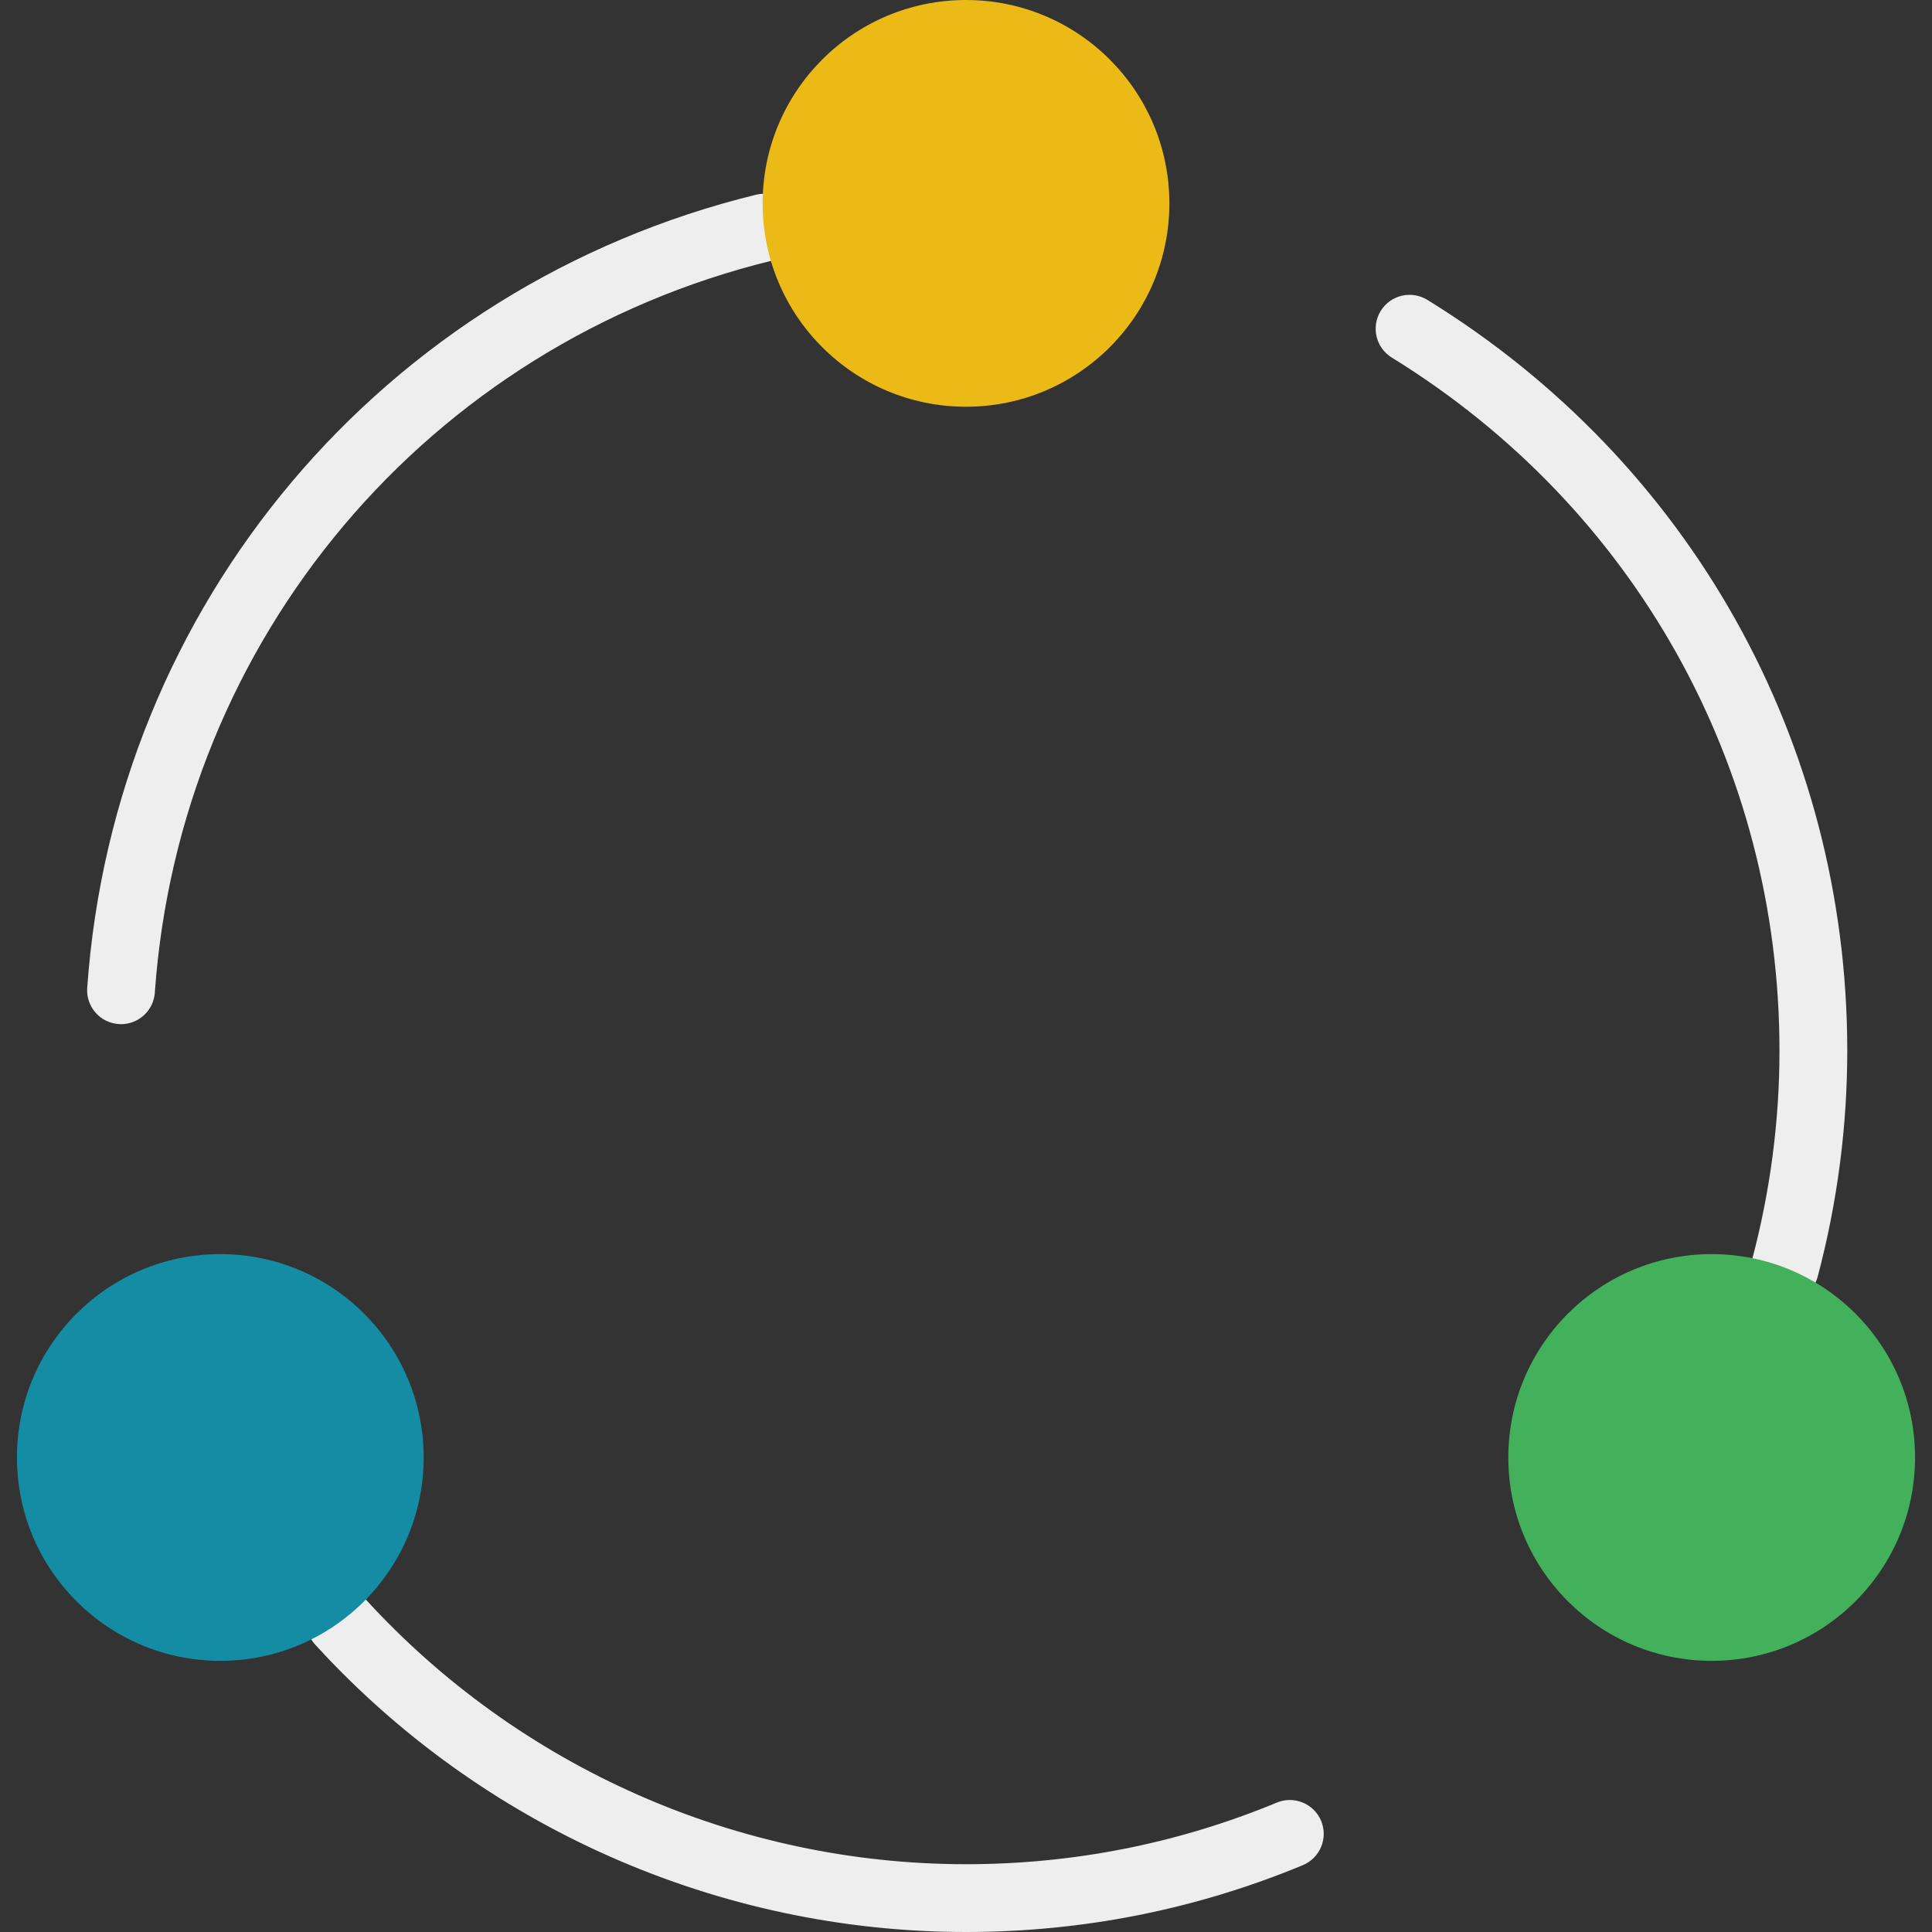 <?xml version="1.0"?>
<svg xmlns="http://www.w3.org/2000/svg" xmlns:xlink="http://www.w3.org/1999/xlink" version="1.1" id="Capa_1" x="0px" y="0px" viewBox="0 0 57 57" style="enable-background:new 0 0 57 57;" xml:space="preserve" width="41px" height="41px" class=""><rect x="0" y="0" width="57" height="57" fill="#333333" stroke="none"/><g><g>
	<path style="fill:#eeeeee;" d="M42.111,8.847c-0.473-0.29-1.087-0.143-1.376,0.327c-0.29,0.471-0.143,1.086,0.327,1.376   C48.224,14.96,52.5,22.604,52.5,31c0,2.067-0.271,4.137-0.805,6.152c-0.141,0.533,0.177,1.081,0.711,1.223   c0.085,0.022,0.172,0.033,0.256,0.033c0.443,0,0.848-0.296,0.966-0.744C54.207,35.482,54.5,33.24,54.5,31   C54.5,21.905,49.869,13.623,42.111,8.847z" data-original="#eeeeee" class=""/>
	<path style="fill:#eeeeee;" d="M37.671,53.182C34.756,54.388,31.671,55,28.5,55c-6.728,0-13.189-2.854-17.728-7.832   c-0.372-0.408-1.003-0.437-1.413-0.065c-0.408,0.372-0.437,1.005-0.065,1.413C14.211,53.907,21.211,57,28.5,57   c3.435,0,6.778-0.663,9.936-1.971c0.51-0.211,0.753-0.796,0.542-1.307C38.767,53.213,38.181,52.971,37.671,53.182z" data-original="#eeeeee" class=""/>
	<path style="fill:#eeeeee;" d="M22.784,7.687c0.537-0.132,0.865-0.673,0.734-1.209c-0.13-0.536-0.674-0.862-1.208-0.734   C11.302,8.434,3.371,17.838,2.573,29.146c-0.039,0.551,0.376,1.029,0.927,1.067c0.024,0.002,0.048,0.003,0.071,0.003   c0.521,0,0.959-0.402,0.997-0.93C5.305,18.85,12.625,10.169,22.784,7.687z" data-original="#eeeeee" class=""/>
</g><circle style="fill:#EBBA16;" cx="28.5" cy="6" r="6" data-original="#EBBA16" class=""/><circle style="fill:#148ca4;fill:#148ca4fill:#148ca4fill:#148ca4fill:#148ca4fill:#148ca4fill:#148ca4fill:#148ca4fill:#148ca4fill:#148ca4fill:#148ca4fill:#148ca4fill:#148ca4fill:#148ca4fill:#148ca4fill:#148ca4fill:#148ca4fill:#148ca4fill:#148ca4fill:#148ca4fill:#148ca4fill:#148ca4fill:#148ca4fill:#148ca4fill:#148ca4fill:#148ca4fill:#148ca4fill:#148ca4fill:#148ca4fill:#148ca4fill:#148ca4fill:#148ca4fill:#148ca4fill:#148ca4fill:#148ca4fill:#148ca4fill:#148ca4fill:#148ca4fill:#148ca4fill:#148ca4fill:#148ca4fill:#148ca4fill:#148ca4fill:#148ca4fill:#148ca4fill:#148ca4fill:#148ca4fill:#148ca4fill:#148ca4fill:#148ca4fill:#148ca4fill:#148ca4fill:#148ca4fill:#148ca4fill:#148ca4fill:#148ca4fill:#148ca4fill:#148ca4fill:#148ca4fill:#148ca4fill:#148ca4fill:#148ca4fill:#148ca4fill:#148ca4fill:#148ca4fill:#148ca4fill:#148CA4fill:#148ca4fill:#148ca4fill:#148ca4fill:#148ca4fill:#148ca4fill:#148ca4fill:#148ca4fill:#148ca4fill:#148ca4fill:#148ca4fill:#148ca4fill:#148ca4fill:#148ca4fill:#148ca4fill:#148ca4fill:#148ca4fill:#148ca4fill:#148ca4fill:#148ca4fill:#148ca4fill:#148ca4fill:#148ca4fill:#148ca4fill:#148ca4fill:#148ca4fill:#148ca4fill:#148ca4fill:#148ca4fill:#148ca4fill:#148ca4fill:#148ca4fill:#148ca4fill:#148ca4fill:#148ca4fill:#148ca4fill:#148ca4fill:#148ca4fill:#148ca4fill:#148ca4fill:#148ca4fill:#148ca4fill:#148ca4fill:#148ca4fill:#148ca4fill:#148ca4fill:#148ca4fill:#148ca4fill:#148ca4fill:#148ca4fill:#148ca4fill:#148ca4fill:#148ca4fill:#148ca4fill:#148ca4fill:#148ca4fill:#148ca4fill:#148ca4fill:#148ca4fill:#148ca4fill:#148ca4fill:#148ca4fill:#148ca4fill:#148ca4fill:#148ca4fill:#148ca4fill:#148ca4fill:#148ca4fill:#148ca4fill:#148ca4fill:#148ca4fill:#148ca4fill:#148ca4fill:#148ca4fill:#148ca4fill:#148ca4fill:#148ca4fill:#148ca4fill:#148ca4fill:#148ca4fill:#148ca4fill:#148ca4fill:#148ca4fill:#148ca4fill:#148ca4fill:#148ca4fill:#148ca4fill:#148ca4fill:#148ca4fill:#148ca4fill:#148ca4fill:#148ca4fill:#148ca4fill:#148ca4fill:#148ca4fill:#148ca4fill:#148ca4fill:#148ca4fill:#148ca4fill:#148ca4fill:#148ca4fill:#148ca4fill:#148ca4fill:#148ca4fill:#148ca4fill:#148ca4fill:#148ca4fill:#148ca4fill:#148ca4fill:#148ca4fill:#148ca4fill:#148ca4fill:#148ca4fill:#148ca4fill:#148ca4fill:#148ca4fill:#148ca4fill:#148ca4fill:#148ca4fill:#148ca4fill:#148ca4fill:#148ca4fill:#148ca4fill:#148ca4fill:#148ca4fill:#148ca4fill:#148ca4fill:#148ca4fill:#148ca4fill:#148ca4fill:#148ca4fill:#148ca4fill:#148ca4fill:#148ca4fill:#148ca4fill:#148ca5fill:#148CA5fill:#148ca4fill:#148CA4fill:#148ca4fill:#148ca4fill:#148ca4fill:#148ca4fill:#148ca4fill:#148ca4fill:#148ca4fill:#148ca4fill:#148ca4fill:#148ca4fill:#148ca4fill:#148ca4fill:#148ca4fill:#148ca4fill:#148ca4fill:#148ca4fill:#148ca4fill:#148ca4fill:#148ca4fill:#148ca4fill:#148ca4fill:#148ca4fill:#148ca4fill:#148ca4fill:#148ca4fill:#148ca4fill:#148ca4fill:#148ca4fill:#148ca4fill:#148ca4fill:#148ca4fill:#148ca4fill:#148ca4fill:#148ca4fill:#148ca4fill:#148ca4fill:#148ca4fill:#148ca4fill:#148ca4fill:#148ca4fill:#148ca4fill:#148ca4fill:#148ca4fill:#148ca4fill:#148ca4fill:#148ca4fill:#148ca4fill:#148ca4fill:#148ca4fill:#148ca4fill:#148ca4fill:#148ca4fill:#148ca4fill:#148ca4fill:#148ca4fill:#148ca4fill:#148ca4fill:#148ca4fill:#148ca4fill:#148ca4fill:#148ca4fill:#148ca4fill:#148ca4fill:#148ca4fill:#148ca4fill:#148ca4fill:#148ca4fill:#148ca4fill:#148ca4fill:#148ca4fill:#148ca4fill:#148ca4fill:#148ca4fill:#148ca4fill:#148ca4fill:#148ca4fill:#148ca4fill:#148ca4fill:#148ca4fill:#148ca4fill:#148ca4fill:#148ca4fill:#148ca4fill:#148ca4fill:#148ca4fill:#148ca4fill:#148ca4fill:#148ca4fill:#148ca4fill:#148ca4fill:#148ca4fill:#148ca4fill:#148ca4fill:#148ca4fill:#148ca4fill:#148ca4fill:#148ca4fill:#148ca4fill:#148ca4fill:#148ca4fill:#148ca4fill:#148ca4fill:#148ca4fill:#148ca4fill:#148ca4fill:#148ca4fill:#148ca4fill:#148ca4fill:#148ca4fill:#148ca4fill:#148ca4fill:#148ca4fill:#148ca4fill:#148ca4" cx="6.5" cy="43" r="6" data-original="#148ca4" class="active-path" data-old_color="#148ca4fill:#148ca4fill:#148ca4fill:#148ca4fill:#148ca4fill:#148ca4fill:#148ca4fill:#148ca4fill:#148ca4fill:#148ca4fill:#148ca4fill:#148ca4fill:#148ca4fill:#148ca4fill:#148ca4fill:#148ca4fill:#148ca4fill:#148ca4fill:#148ca4fill:#148ca4fill:#148ca4fill:#148ca4fill:#148ca4fill:#148ca4fill:#148ca4fill:#148ca4fill:#148ca4fill:#148ca4fill:#148ca4fill:#148ca4fill:#148ca4fill:#148ca4fill:#148ca4fill:#148ca4fill:#148ca4fill:#148ca4fill:#148ca4fill:#148ca4fill:#148ca4fill:#148ca4fill:#148ca4fill:#148ca4fill:#148ca4fill:#148ca4fill:#148ca4fill:#148ca4fill:#148ca4fill:#148ca4fill:#148ca4fill:#148ca4fill:#148ca4fill:#148ca4fill:#148ca4fill:#148ca4fill:#148ca4fill:#148ca4fill:#148ca4fill:#148ca4fill:#148ca4fill:#148ca4fill:#148ca4fill:#148ca4fill:#148ca4fill:#148ca4fill:#148ca4fill:#148ca4fill:#148CA4fill:#148ca4fill:#148ca4fill:#148ca4fill:#148ca4fill:#148ca4fill:#148ca4fill:#148ca4fill:#148ca4fill:#148ca4fill:#148ca4fill:#148ca4fill:#148ca4fill:#148ca4fill:#148ca4fill:#148ca4fill:#148ca4fill:#148ca4fill:#148ca4fill:#148ca4fill:#148ca4fill:#148ca4fill:#148ca4fill:#148ca4fill:#148ca4fill:#148ca4fill:#148ca4fill:#148ca4fill:#148ca4fill:#148ca4fill:#148ca4fill:#148ca4fill:#148ca4fill:#148ca4fill:#148ca4fill:#148ca4fill:#148ca4fill:#148ca4fill:#148ca4fill:#148ca4fill:#148ca4fill:#148ca4fill:#148ca4fill:#148ca4fill:#148ca4fill:#148ca4fill:#148ca4fill:#148ca4fill:#148ca4fill:#148ca4fill:#148ca4fill:#148ca4fill:#148ca4fill:#148ca4fill:#148ca4fill:#148ca4fill:#148ca4fill:#148ca4fill:#148ca4fill:#148ca4fill:#148ca4fill:#148ca4fill:#148ca4fill:#148ca4fill:#148ca4fill:#148ca4fill:#148ca4fill:#148ca4fill:#148ca4fill:#148ca4fill:#148ca4fill:#148ca4fill:#148ca4fill:#148ca4fill:#148ca4fill:#148ca4fill:#148ca4fill:#148ca4fill:#148ca4fill:#148ca4fill:#148ca4fill:#148ca4fill:#148ca4fill:#148ca4fill:#148ca4fill:#148ca4fill:#148ca4fill:#148ca4fill:#148ca4fill:#148ca4fill:#148ca4fill:#148ca4fill:#148ca4fill:#148ca4fill:#148ca4fill:#148ca4fill:#148ca4fill:#148ca4fill:#148ca4fill:#148ca4fill:#148ca4fill:#148ca4fill:#148ca4fill:#148ca4fill:#148ca4fill:#148ca4fill:#148ca4fill:#148ca4fill:#148ca4fill:#148ca4fill:#148ca4fill:#148ca4fill:#148ca4fill:#148ca4fill:#148ca4fill:#148ca4fill:#148ca4fill:#148ca4fill:#148ca4fill:#148ca4fill:#148ca4fill:#148ca4fill:#148ca4fill:#148ca4fill:#148ca4fill:#148ca4fill:#148ca4fill:#148ca4fill:#148ca4fill:#148ca4fill:#148ca4fill:#148ca4fill:#148ca4fill:#148ca4fill:#148ca4fill:#148ca5fill:#148CA5fill:#148ca4fill:#148CA4fill:#148ca4fill:#148ca4fill:#148ca4fill:#148ca4fill:#148ca4fill:#148ca4fill:#148ca4fill:#148ca4fill:#148ca4fill:#148ca4fill:#148ca4fill:#148ca4fill:#148ca4fill:#148ca4fill:#148ca4fill:#148ca4fill:#148ca4fill:#148ca4fill:#148ca4fill:#148ca4fill:#148ca4fill:#148ca4fill:#148ca4fill:#148ca4fill:#148ca4fill:#148ca4fill:#148ca4fill:#148ca4fill:#148ca4fill:#148ca4fill:#148ca4fill:#148ca4fill:#148ca4fill:#148ca4fill:#148ca4fill:#148ca4fill:#148ca4fill:#148ca4fill:#148ca4fill:#148ca4fill:#148ca4fill:#148ca4fill:#148ca4fill:#148ca4fill:#148ca4fill:#148ca4fill:#148ca4fill:#148ca4fill:#148ca4fill:#148ca4fill:#148ca4fill:#148ca4fill:#148ca4fill:#148ca4fill:#148ca4fill:#148ca4fill:#148ca4fill:#148ca4fill:#148ca4fill:#148ca4fill:#148ca4fill:#148ca4fill:#148ca4fill:#148ca4fill:#148ca4fill:#148ca4fill:#148ca4fill:#148ca4fill:#148ca4fill:#148ca4fill:#148ca4fill:#148ca4fill:#148ca4fill:#148ca4fill:#148ca4fill:#148ca4fill:#148ca4fill:#148ca4fill:#148ca4fill:#148ca4fill:#148ca4fill:#148ca4fill:#148ca4fill:#148ca4fill:#148ca4fill:#148ca4fill:#148ca4fill:#148ca4fill:#148ca4fill:#148ca4fill:#148ca4fill:#148ca4fill:#148ca4fill:#148ca4fill:#148ca4fill:#148ca4fill:#148ca4fill:#148ca4fill:#148ca4fill:#148ca4fill:#148ca4fill:#148ca4fill:#148ca4fill:#148ca4fill:#148ca4fill:#148ca4fill:#148ca4fill:#148ca4fill:#148ca4fill:#148ca4fill:#148ca4fill:#148ca4fill:#148ca4"/><circle style="fill:#43B05C;fill:#43B05Cfill:#43B05Cfill:#43B05Cfill:#43B05Cfill:#43B05Cfill:#43B05Cfill:#43B05Cfill:#43B05Cfill:#43B05Cfill:#43B05Cfill:#43B05Cfill:#43B05Cfill:#43B05Cfill:#43B05Cfill:#43B05Cfill:#43B05Cfill:#43B05Cfill:#43B05Cfill:#43B05Cfill:#43B05Cfill:#43B05Cfill:#43B05Cfill:#43B05Cfill:#43B05Cfill:#43B05Cfill:#43B05Cfill:#43B05Cfill:#43B05Cfill:#43B05Cfill:#43B05Cfill:#43B05Cfill:#43B05Cfill:#43B05Cfill:#43B05Cfill:#43B05Cfill:#43B05Cfill:#43B05Cfill:#43B05Cfill:#43B05Cfill:#43B05Cfill:#43B05Cfill:#43B05Cfill:#43B05Cfill:#43B05C" cx="50.5" cy="43" r="6" data-original="#43B05C" class="" data-old_color="#43B05Cfill:#43B05Cfill:#43B05Cfill:#43B05Cfill:#43B05Cfill:#43B05Cfill:#43B05Cfill:#43B05Cfill:#43B05Cfill:#43B05Cfill:#43B05Cfill:#43B05Cfill:#43B05Cfill:#43B05Cfill:#43B05Cfill:#43B05Cfill:#43B05Cfill:#43B05Cfill:#43B05Cfill:#43B05Cfill:#43B05Cfill:#43B05Cfill:#43B05Cfill:#43B05Cfill:#43B05Cfill:#43B05Cfill:#43B05Cfill:#43B05Cfill:#43B05Cfill:#43B05Cfill:#43B05Cfill:#43B05Cfill:#43B05Cfill:#43B05Cfill:#43B05Cfill:#43B05Cfill:#43B05Cfill:#43B05Cfill:#43B05Cfill:#43B05Cfill:#43B05Cfill:#43B05Cfill:#43B05Cfill:#43B05C"/></g> </svg>
